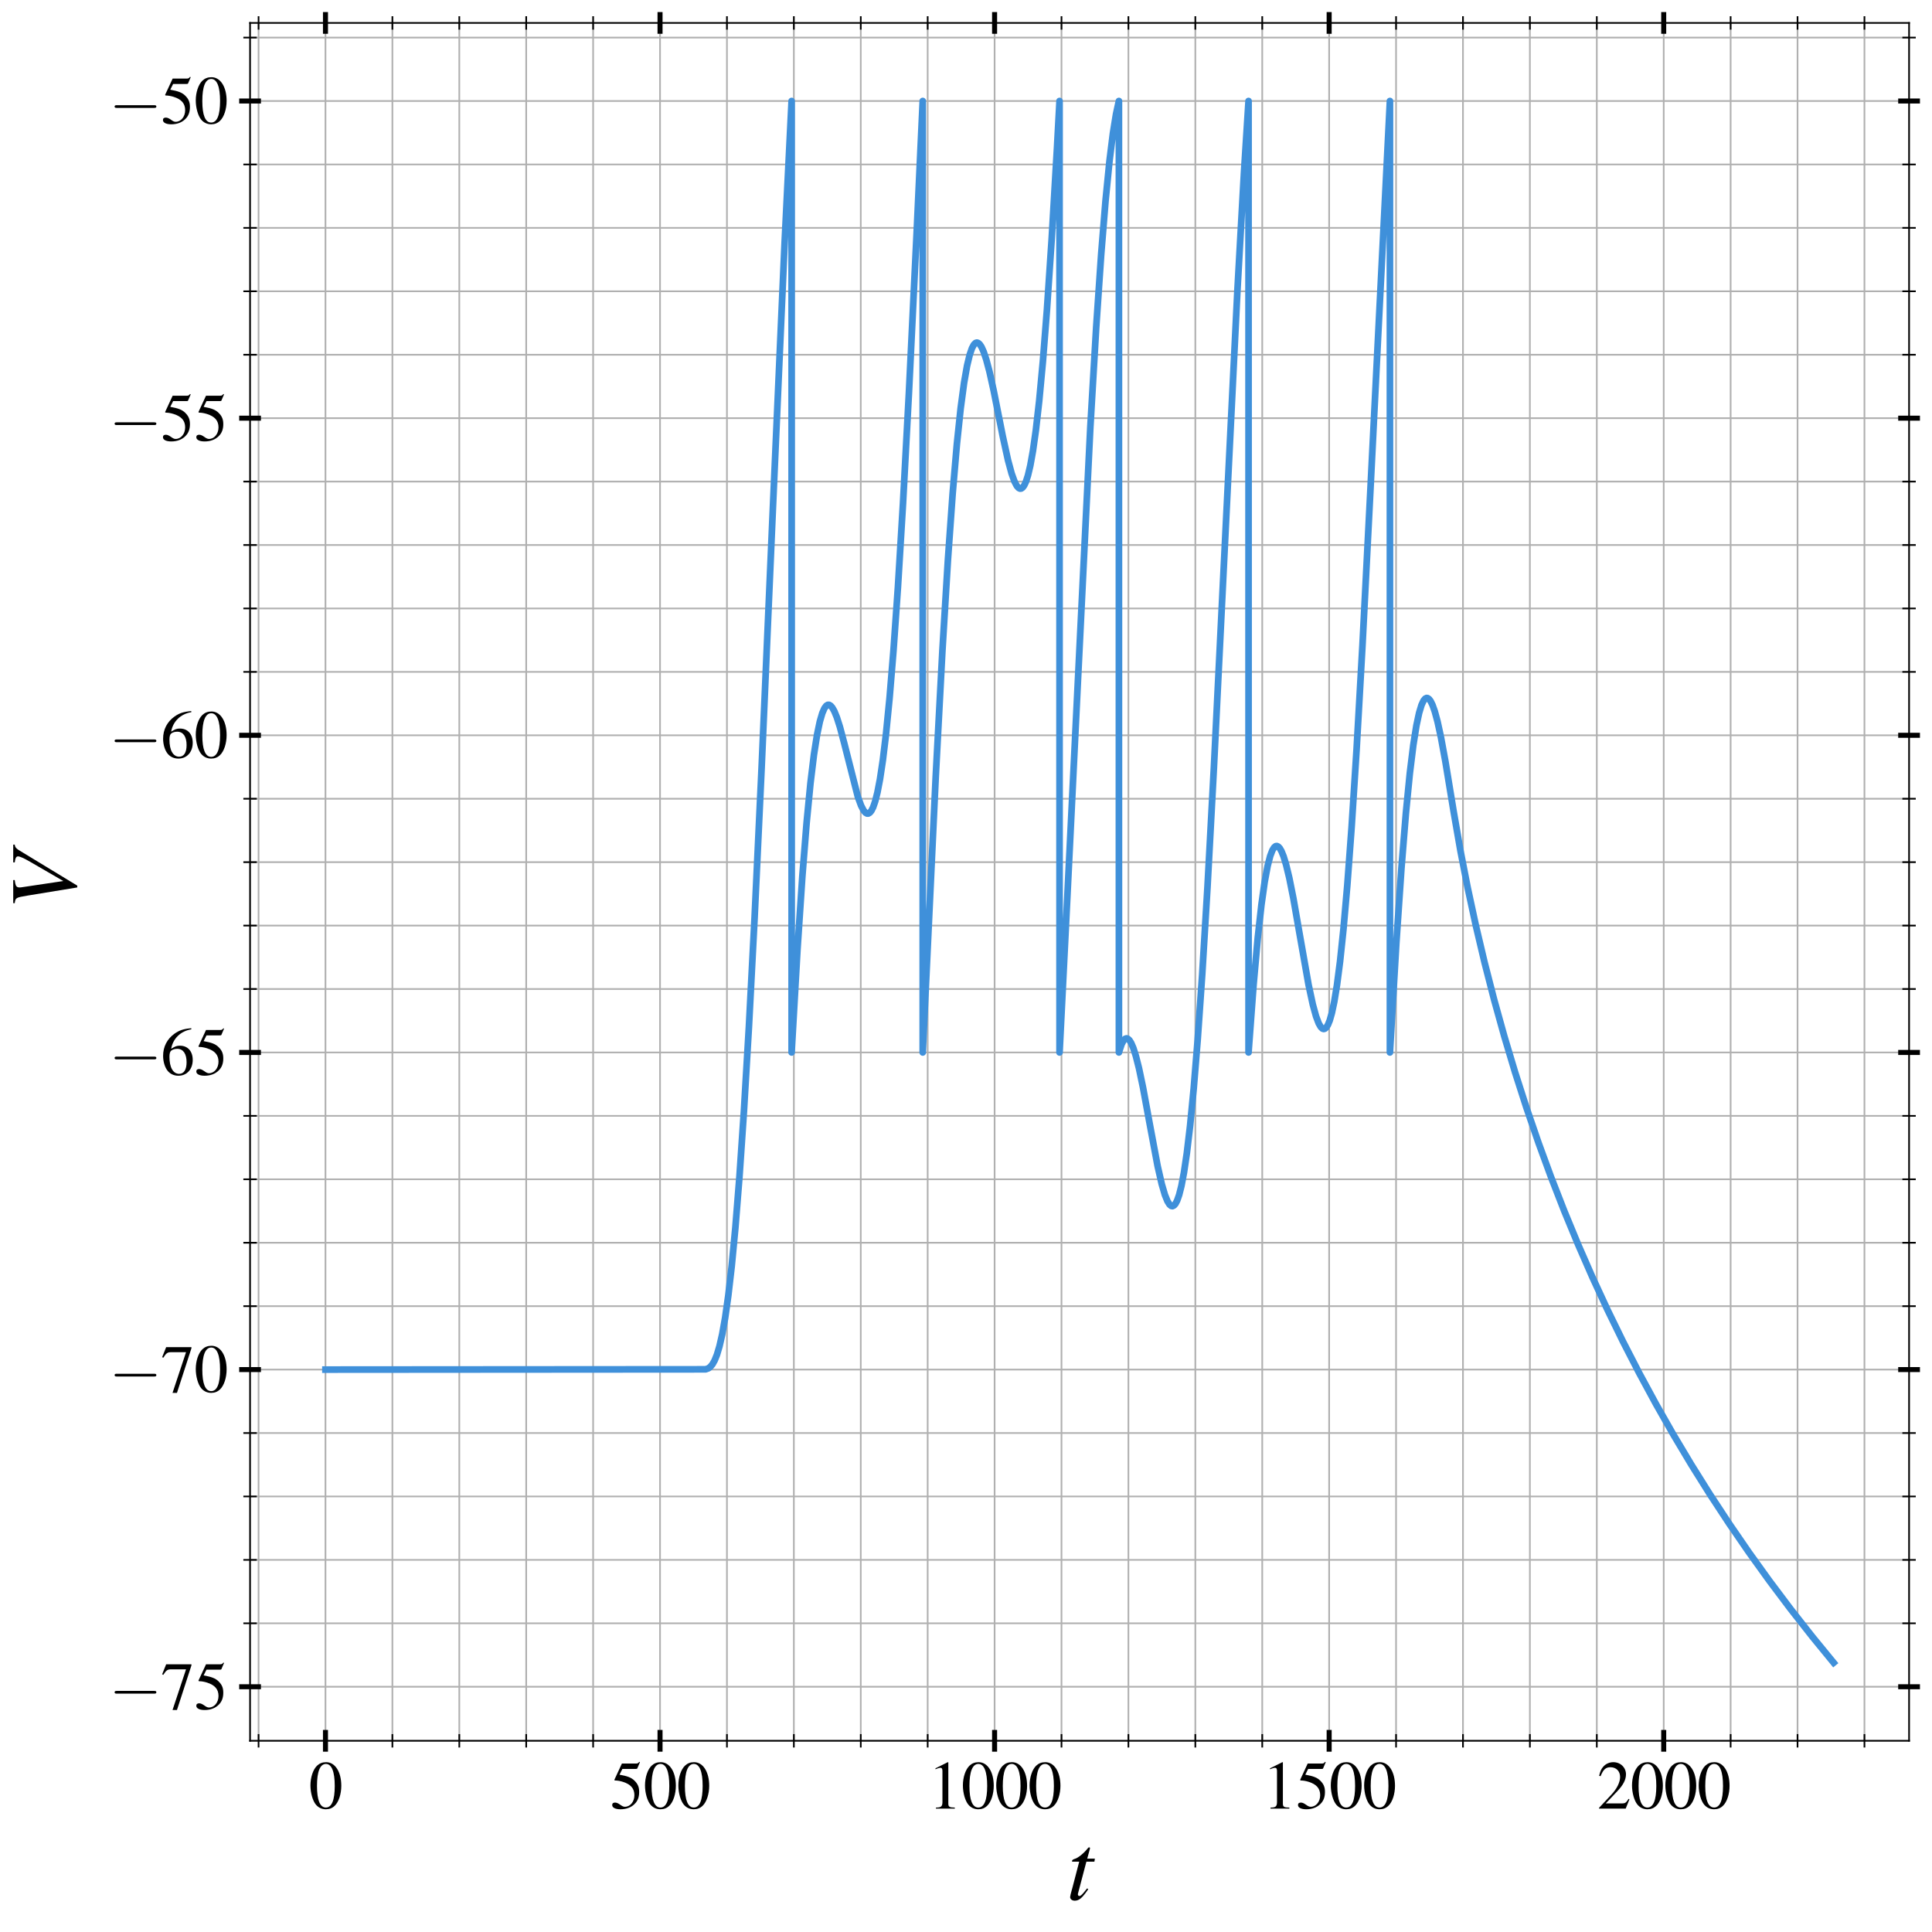 <?xml version="1.0" encoding="utf-8" standalone="no"?>
<!DOCTYPE svg PUBLIC "-//W3C//DTD SVG 1.1//EN"
  "http://www.w3.org/Graphics/SVG/1.1/DTD/svg11.dtd">
<svg xmlns:xlink="http://www.w3.org/1999/xlink" width="577.2pt" height="577.2pt" viewBox="0 0 577.2 577.2" xmlns="http://www.w3.org/2000/svg" version="1.1">
 <defs>
  <style type="text/css">*{stroke-linejoin: round; stroke-linecap: butt}</style>
 </defs>
 <g id="figure_1">
  <g id="patch_1">
   <path d="M 0 577.2 
L 577.2 577.2 
L 577.2 0 
L 0 0 
z
" style="fill: #ffffff"/>
  </g>
  <g id="axes_1">
   <g id="patch_2">
    <path d="M 74.709 520.075 
L 570.35 520.075 
L 570.35 6.85 
L 74.709 6.85 
z
" style="fill: #ffffff"/>
   </g>
   <g id="matplotlib.axis_1">
    <g id="xtick_1">
     <g id="line2d_1">
      <path d="M 97.238 520.075 
L 97.238 6.85 
" clip-path="url(#p7718393b66)" style="fill: none; stroke: #b0b0b0; stroke-width: 0.5; stroke-linecap: square"/>
     </g>
     <g id="line2d_2">
      <defs>
       <path id="m025dea6b7a" d="M 0 3.25 
L 0 -3.25 
" style="stroke: #000000; stroke-width: 1.5"/>
      </defs>
      <g>
       <use xlink:href="#m025dea6b7a" x="97.238" y="520.075" style="stroke: #000000; stroke-width: 1.5"/>
      </g>
     </g>
     <g id="line2d_3">
      <g>
       <use xlink:href="#m025dea6b7a" x="97.238" y="6.85" style="stroke: #000000; stroke-width: 1.5"/>
      </g>
     </g>
     <g id="text_1">
      <!-- $\mathdefault{0}$ -->
      <g transform="translate(92.257 540.334) scale(0.2 -0.2)">
       <defs>
        <path id="NimbusRomNo9L-Regu-30" d="M 1626 4352 
C 1274 4352 1005 4243 768 4019 
C 397 3661 154 2924 154 2176 
C 154 1478 365 729 666 371 
C 902 89 1229 -64 1600 -64 
C 1926 -64 2202 44 2432 268 
C 2803 620 3046 1363 3046 2137 
C 3046 3449 2464 4352 1626 4352 
z
M 1606 4185 
C 2144 4185 2432 3462 2432 2124 
C 2432 787 2150 102 1600 102 
C 1050 102 768 787 768 2118 
C 768 3475 1056 4185 1606 4185 
z
" transform="scale(0.016)"/>
       </defs>
       <use xlink:href="#NimbusRomNo9L-Regu-30" transform="scale(0.996)"/>
      </g>
     </g>
    </g>
    <g id="xtick_2">
     <g id="line2d_4">
      <path d="M 197.191 520.075 
L 197.191 6.85 
" clip-path="url(#p7718393b66)" style="fill: none; stroke: #b0b0b0; stroke-width: 0.5; stroke-linecap: square"/>
     </g>
     <g id="line2d_5">
      <g>
       <use xlink:href="#m025dea6b7a" x="197.191" y="520.075" style="stroke: #000000; stroke-width: 1.5"/>
      </g>
     </g>
     <g id="line2d_6">
      <g>
       <use xlink:href="#m025dea6b7a" x="197.191" y="6.85" style="stroke: #000000; stroke-width: 1.5"/>
      </g>
     </g>
     <g id="text_2">
      <!-- $\mathdefault{500}$ -->
      <g transform="translate(182.247 540.334) scale(0.2 -0.2)">
       <defs>
        <path id="NimbusRomNo9L-Regu-35" d="M 1158 3718 
L 2413 3718 
C 2515 3718 2541 3731 2560 3775 
L 2803 4345 
L 2746 4390 
C 2650 4256 2586 4224 2451 4224 
L 1114 4224 
L 416 2717 
C 410 2705 410 2698 410 2686 
C 410 2654 435 2635 486 2635 
C 691 2635 947 2591 1210 2508 
C 1946 2274 2285 1882 2285 1255 
C 2285 647 1894 172 1395 172 
C 1267 172 1158 217 966 356 
C 762 502 614 565 480 565 
C 294 565 205 489 205 331 
C 205 89 506 -64 986 -64 
C 1523 -64 1984 108 2304 432 
C 2598 717 2733 1078 2733 1559 
C 2733 2015 2611 2306 2291 2622 
C 2010 2901 1645 3047 890 3180 
L 1158 3718 
z
" transform="scale(0.016)"/>
       </defs>
       <use xlink:href="#NimbusRomNo9L-Regu-35" transform="scale(0.996)"/>
       <use xlink:href="#NimbusRomNo9L-Regu-30" transform="translate(49.813 0) scale(0.996)"/>
       <use xlink:href="#NimbusRomNo9L-Regu-30" transform="translate(99.626 0) scale(0.996)"/>
      </g>
     </g>
    </g>
    <g id="xtick_3">
     <g id="line2d_7">
      <path d="M 297.143 520.075 
L 297.143 6.85 
" clip-path="url(#p7718393b66)" style="fill: none; stroke: #b0b0b0; stroke-width: 0.5; stroke-linecap: square"/>
     </g>
     <g id="line2d_8">
      <g>
       <use xlink:href="#m025dea6b7a" x="297.143" y="520.075" style="stroke: #000000; stroke-width: 1.5"/>
      </g>
     </g>
     <g id="line2d_9">
      <g>
       <use xlink:href="#m025dea6b7a" x="297.143" y="6.85" style="stroke: #000000; stroke-width: 1.5"/>
      </g>
     </g>
     <g id="text_3">
      <!-- $\mathdefault{1000}$ -->
      <g transform="translate(277.218 540.334) scale(0.2 -0.2)">
       <defs>
        <path id="NimbusRomNo9L-Regu-31" d="M 1862 4352 
L 710 3776 
L 710 3686 
C 787 3718 858 3743 883 3756 
C 998 3801 1107 3826 1171 3826 
C 1306 3826 1363 3731 1363 3525 
L 1363 599 
C 1363 386 1312 238 1210 179 
C 1114 121 1024 102 755 96 
L 755 0 
L 2522 0 
L 2522 96 
C 2016 102 1914 167 1914 477 
L 1914 4339 
L 1862 4352 
z
" transform="scale(0.016)"/>
       </defs>
       <use xlink:href="#NimbusRomNo9L-Regu-31" transform="scale(0.996)"/>
       <use xlink:href="#NimbusRomNo9L-Regu-30" transform="translate(49.813 0) scale(0.996)"/>
       <use xlink:href="#NimbusRomNo9L-Regu-30" transform="translate(99.626 0) scale(0.996)"/>
       <use xlink:href="#NimbusRomNo9L-Regu-30" transform="translate(149.44 0) scale(0.996)"/>
      </g>
     </g>
    </g>
    <g id="xtick_4">
     <g id="line2d_10">
      <path d="M 397.095 520.075 
L 397.095 6.85 
" clip-path="url(#p7718393b66)" style="fill: none; stroke: #b0b0b0; stroke-width: 0.5; stroke-linecap: square"/>
     </g>
     <g id="line2d_11">
      <g>
       <use xlink:href="#m025dea6b7a" x="397.095" y="520.075" style="stroke: #000000; stroke-width: 1.5"/>
      </g>
     </g>
     <g id="line2d_12">
      <g>
       <use xlink:href="#m025dea6b7a" x="397.095" y="6.85" style="stroke: #000000; stroke-width: 1.5"/>
      </g>
     </g>
     <g id="text_4">
      <!-- $\mathdefault{1500}$ -->
      <g transform="translate(377.17 540.334) scale(0.2 -0.2)">
       <use xlink:href="#NimbusRomNo9L-Regu-31" transform="scale(0.996)"/>
       <use xlink:href="#NimbusRomNo9L-Regu-35" transform="translate(49.813 0) scale(0.996)"/>
       <use xlink:href="#NimbusRomNo9L-Regu-30" transform="translate(99.626 0) scale(0.996)"/>
       <use xlink:href="#NimbusRomNo9L-Regu-30" transform="translate(149.44 0) scale(0.996)"/>
      </g>
     </g>
    </g>
    <g id="xtick_5">
     <g id="line2d_13">
      <path d="M 497.048 520.075 
L 497.048 6.85 
" clip-path="url(#p7718393b66)" style="fill: none; stroke: #b0b0b0; stroke-width: 0.5; stroke-linecap: square"/>
     </g>
     <g id="line2d_14">
      <g>
       <use xlink:href="#m025dea6b7a" x="497.048" y="520.075" style="stroke: #000000; stroke-width: 1.5"/>
      </g>
     </g>
     <g id="line2d_15">
      <g>
       <use xlink:href="#m025dea6b7a" x="497.048" y="6.85" style="stroke: #000000; stroke-width: 1.5"/>
      </g>
     </g>
     <g id="text_5">
      <!-- $\mathdefault{2000}$ -->
      <g transform="translate(477.123 540.334) scale(0.2 -0.2)">
       <defs>
        <path id="NimbusRomNo9L-Regu-32" d="M 3040 879 
L 2957 912 
C 2720 544 2637 486 2349 486 
L 819 486 
L 1894 1621 
C 2464 2221 2714 2711 2714 3214 
C 2714 3858 2195 4352 1530 4352 
C 1178 4352 845 4211 608 3955 
C 403 3736 307 3530 198 3072 
L 333 3039 
C 589 3671 819 3878 1261 3878 
C 1798 3878 2163 3510 2163 2969 
C 2163 2466 1869 1866 1331 1292 
L 192 76 
L 192 0 
L 2688 0 
L 3040 879 
z
" transform="scale(0.016)"/>
       </defs>
       <use xlink:href="#NimbusRomNo9L-Regu-32" transform="scale(0.996)"/>
       <use xlink:href="#NimbusRomNo9L-Regu-30" transform="translate(49.813 0) scale(0.996)"/>
       <use xlink:href="#NimbusRomNo9L-Regu-30" transform="translate(99.626 0) scale(0.996)"/>
       <use xlink:href="#NimbusRomNo9L-Regu-30" transform="translate(149.44 0) scale(0.996)"/>
      </g>
     </g>
    </g>
    <g id="xtick_6">
     <g id="line2d_16">
      <path d="M 77.248 520.075 
L 77.248 6.85 
" clip-path="url(#p7718393b66)" style="fill: none; stroke: #b0b0b0; stroke-width: 0.5; stroke-linecap: square"/>
     </g>
     <g id="line2d_17">
      <defs>
       <path id="m275344d73b" d="M 0 2 
L 0 -2 
" style="stroke: #000000; stroke-width: 0.5"/>
      </defs>
      <g>
       <use xlink:href="#m275344d73b" x="77.248" y="520.075" style="stroke: #000000; stroke-width: 0.5"/>
      </g>
     </g>
     <g id="line2d_18">
      <g>
       <use xlink:href="#m275344d73b" x="77.248" y="6.85" style="stroke: #000000; stroke-width: 0.5"/>
      </g>
     </g>
    </g>
    <g id="xtick_7">
     <g id="line2d_19">
      <path d="M 117.229 520.075 
L 117.229 6.85 
" clip-path="url(#p7718393b66)" style="fill: none; stroke: #b0b0b0; stroke-width: 0.5; stroke-linecap: square"/>
     </g>
     <g id="line2d_20">
      <g>
       <use xlink:href="#m275344d73b" x="117.229" y="520.075" style="stroke: #000000; stroke-width: 0.5"/>
      </g>
     </g>
     <g id="line2d_21">
      <g>
       <use xlink:href="#m275344d73b" x="117.229" y="6.85" style="stroke: #000000; stroke-width: 0.5"/>
      </g>
     </g>
    </g>
    <g id="xtick_8">
     <g id="line2d_22">
      <path d="M 137.219 520.075 
L 137.219 6.85 
" clip-path="url(#p7718393b66)" style="fill: none; stroke: #b0b0b0; stroke-width: 0.5; stroke-linecap: square"/>
     </g>
     <g id="line2d_23">
      <g>
       <use xlink:href="#m275344d73b" x="137.219" y="520.075" style="stroke: #000000; stroke-width: 0.5"/>
      </g>
     </g>
     <g id="line2d_24">
      <g>
       <use xlink:href="#m275344d73b" x="137.219" y="6.85" style="stroke: #000000; stroke-width: 0.5"/>
      </g>
     </g>
    </g>
    <g id="xtick_9">
     <g id="line2d_25">
      <path d="M 157.21 520.075 
L 157.21 6.85 
" clip-path="url(#p7718393b66)" style="fill: none; stroke: #b0b0b0; stroke-width: 0.5; stroke-linecap: square"/>
     </g>
     <g id="line2d_26">
      <g>
       <use xlink:href="#m275344d73b" x="157.21" y="520.075" style="stroke: #000000; stroke-width: 0.5"/>
      </g>
     </g>
     <g id="line2d_27">
      <g>
       <use xlink:href="#m275344d73b" x="157.21" y="6.85" style="stroke: #000000; stroke-width: 0.5"/>
      </g>
     </g>
    </g>
    <g id="xtick_10">
     <g id="line2d_28">
      <path d="M 177.2 520.075 
L 177.2 6.85 
" clip-path="url(#p7718393b66)" style="fill: none; stroke: #b0b0b0; stroke-width: 0.5; stroke-linecap: square"/>
     </g>
     <g id="line2d_29">
      <g>
       <use xlink:href="#m275344d73b" x="177.2" y="520.075" style="stroke: #000000; stroke-width: 0.5"/>
      </g>
     </g>
     <g id="line2d_30">
      <g>
       <use xlink:href="#m275344d73b" x="177.2" y="6.85" style="stroke: #000000; stroke-width: 0.5"/>
      </g>
     </g>
    </g>
    <g id="xtick_11">
     <g id="line2d_31">
      <path d="M 217.181 520.075 
L 217.181 6.85 
" clip-path="url(#p7718393b66)" style="fill: none; stroke: #b0b0b0; stroke-width: 0.5; stroke-linecap: square"/>
     </g>
     <g id="line2d_32">
      <g>
       <use xlink:href="#m275344d73b" x="217.181" y="520.075" style="stroke: #000000; stroke-width: 0.5"/>
      </g>
     </g>
     <g id="line2d_33">
      <g>
       <use xlink:href="#m275344d73b" x="217.181" y="6.85" style="stroke: #000000; stroke-width: 0.5"/>
      </g>
     </g>
    </g>
    <g id="xtick_12">
     <g id="line2d_34">
      <path d="M 237.172 520.075 
L 237.172 6.85 
" clip-path="url(#p7718393b66)" style="fill: none; stroke: #b0b0b0; stroke-width: 0.5; stroke-linecap: square"/>
     </g>
     <g id="line2d_35">
      <g>
       <use xlink:href="#m275344d73b" x="237.172" y="520.075" style="stroke: #000000; stroke-width: 0.5"/>
      </g>
     </g>
     <g id="line2d_36">
      <g>
       <use xlink:href="#m275344d73b" x="237.172" y="6.85" style="stroke: #000000; stroke-width: 0.5"/>
      </g>
     </g>
    </g>
    <g id="xtick_13">
     <g id="line2d_37">
      <path d="M 257.162 520.075 
L 257.162 6.85 
" clip-path="url(#p7718393b66)" style="fill: none; stroke: #b0b0b0; stroke-width: 0.5; stroke-linecap: square"/>
     </g>
     <g id="line2d_38">
      <g>
       <use xlink:href="#m275344d73b" x="257.162" y="520.075" style="stroke: #000000; stroke-width: 0.5"/>
      </g>
     </g>
     <g id="line2d_39">
      <g>
       <use xlink:href="#m275344d73b" x="257.162" y="6.85" style="stroke: #000000; stroke-width: 0.5"/>
      </g>
     </g>
    </g>
    <g id="xtick_14">
     <g id="line2d_40">
      <path d="M 277.152 520.075 
L 277.152 6.85 
" clip-path="url(#p7718393b66)" style="fill: none; stroke: #b0b0b0; stroke-width: 0.5; stroke-linecap: square"/>
     </g>
     <g id="line2d_41">
      <g>
       <use xlink:href="#m275344d73b" x="277.152" y="520.075" style="stroke: #000000; stroke-width: 0.5"/>
      </g>
     </g>
     <g id="line2d_42">
      <g>
       <use xlink:href="#m275344d73b" x="277.152" y="6.85" style="stroke: #000000; stroke-width: 0.5"/>
      </g>
     </g>
    </g>
    <g id="xtick_15">
     <g id="line2d_43">
      <path d="M 317.133 520.075 
L 317.133 6.85 
" clip-path="url(#p7718393b66)" style="fill: none; stroke: #b0b0b0; stroke-width: 0.5; stroke-linecap: square"/>
     </g>
     <g id="line2d_44">
      <g>
       <use xlink:href="#m275344d73b" x="317.133" y="520.075" style="stroke: #000000; stroke-width: 0.5"/>
      </g>
     </g>
     <g id="line2d_45">
      <g>
       <use xlink:href="#m275344d73b" x="317.133" y="6.85" style="stroke: #000000; stroke-width: 0.5"/>
      </g>
     </g>
    </g>
    <g id="xtick_16">
     <g id="line2d_46">
      <path d="M 337.124 520.075 
L 337.124 6.85 
" clip-path="url(#p7718393b66)" style="fill: none; stroke: #b0b0b0; stroke-width: 0.5; stroke-linecap: square"/>
     </g>
     <g id="line2d_47">
      <g>
       <use xlink:href="#m275344d73b" x="337.124" y="520.075" style="stroke: #000000; stroke-width: 0.5"/>
      </g>
     </g>
     <g id="line2d_48">
      <g>
       <use xlink:href="#m275344d73b" x="337.124" y="6.85" style="stroke: #000000; stroke-width: 0.5"/>
      </g>
     </g>
    </g>
    <g id="xtick_17">
     <g id="line2d_49">
      <path d="M 357.114 520.075 
L 357.114 6.85 
" clip-path="url(#p7718393b66)" style="fill: none; stroke: #b0b0b0; stroke-width: 0.5; stroke-linecap: square"/>
     </g>
     <g id="line2d_50">
      <g>
       <use xlink:href="#m275344d73b" x="357.114" y="520.075" style="stroke: #000000; stroke-width: 0.5"/>
      </g>
     </g>
     <g id="line2d_51">
      <g>
       <use xlink:href="#m275344d73b" x="357.114" y="6.85" style="stroke: #000000; stroke-width: 0.5"/>
      </g>
     </g>
    </g>
    <g id="xtick_18">
     <g id="line2d_52">
      <path d="M 377.105 520.075 
L 377.105 6.85 
" clip-path="url(#p7718393b66)" style="fill: none; stroke: #b0b0b0; stroke-width: 0.5; stroke-linecap: square"/>
     </g>
     <g id="line2d_53">
      <g>
       <use xlink:href="#m275344d73b" x="377.105" y="520.075" style="stroke: #000000; stroke-width: 0.5"/>
      </g>
     </g>
     <g id="line2d_54">
      <g>
       <use xlink:href="#m275344d73b" x="377.105" y="6.85" style="stroke: #000000; stroke-width: 0.5"/>
      </g>
     </g>
    </g>
    <g id="xtick_19">
     <g id="line2d_55">
      <path d="M 417.086 520.075 
L 417.086 6.85 
" clip-path="url(#p7718393b66)" style="fill: none; stroke: #b0b0b0; stroke-width: 0.5; stroke-linecap: square"/>
     </g>
     <g id="line2d_56">
      <g>
       <use xlink:href="#m275344d73b" x="417.086" y="520.075" style="stroke: #000000; stroke-width: 0.5"/>
      </g>
     </g>
     <g id="line2d_57">
      <g>
       <use xlink:href="#m275344d73b" x="417.086" y="6.85" style="stroke: #000000; stroke-width: 0.5"/>
      </g>
     </g>
    </g>
    <g id="xtick_20">
     <g id="line2d_58">
      <path d="M 437.076 520.075 
L 437.076 6.85 
" clip-path="url(#p7718393b66)" style="fill: none; stroke: #b0b0b0; stroke-width: 0.5; stroke-linecap: square"/>
     </g>
     <g id="line2d_59">
      <g>
       <use xlink:href="#m275344d73b" x="437.076" y="520.075" style="stroke: #000000; stroke-width: 0.5"/>
      </g>
     </g>
     <g id="line2d_60">
      <g>
       <use xlink:href="#m275344d73b" x="437.076" y="6.85" style="stroke: #000000; stroke-width: 0.5"/>
      </g>
     </g>
    </g>
    <g id="xtick_21">
     <g id="line2d_61">
      <path d="M 457.067 520.075 
L 457.067 6.85 
" clip-path="url(#p7718393b66)" style="fill: none; stroke: #b0b0b0; stroke-width: 0.5; stroke-linecap: square"/>
     </g>
     <g id="line2d_62">
      <g>
       <use xlink:href="#m275344d73b" x="457.067" y="520.075" style="stroke: #000000; stroke-width: 0.5"/>
      </g>
     </g>
     <g id="line2d_63">
      <g>
       <use xlink:href="#m275344d73b" x="457.067" y="6.85" style="stroke: #000000; stroke-width: 0.5"/>
      </g>
     </g>
    </g>
    <g id="xtick_22">
     <g id="line2d_64">
      <path d="M 477.057 520.075 
L 477.057 6.85 
" clip-path="url(#p7718393b66)" style="fill: none; stroke: #b0b0b0; stroke-width: 0.5; stroke-linecap: square"/>
     </g>
     <g id="line2d_65">
      <g>
       <use xlink:href="#m275344d73b" x="477.057" y="520.075" style="stroke: #000000; stroke-width: 0.5"/>
      </g>
     </g>
     <g id="line2d_66">
      <g>
       <use xlink:href="#m275344d73b" x="477.057" y="6.85" style="stroke: #000000; stroke-width: 0.5"/>
      </g>
     </g>
    </g>
    <g id="xtick_23">
     <g id="line2d_67">
      <path d="M 517.038 520.075 
L 517.038 6.85 
" clip-path="url(#p7718393b66)" style="fill: none; stroke: #b0b0b0; stroke-width: 0.5; stroke-linecap: square"/>
     </g>
     <g id="line2d_68">
      <g>
       <use xlink:href="#m275344d73b" x="517.038" y="520.075" style="stroke: #000000; stroke-width: 0.5"/>
      </g>
     </g>
     <g id="line2d_69">
      <g>
       <use xlink:href="#m275344d73b" x="517.038" y="6.85" style="stroke: #000000; stroke-width: 0.5"/>
      </g>
     </g>
    </g>
    <g id="xtick_24">
     <g id="line2d_70">
      <path d="M 537.029 520.075 
L 537.029 6.85 
" clip-path="url(#p7718393b66)" style="fill: none; stroke: #b0b0b0; stroke-width: 0.5; stroke-linecap: square"/>
     </g>
     <g id="line2d_71">
      <g>
       <use xlink:href="#m275344d73b" x="537.029" y="520.075" style="stroke: #000000; stroke-width: 0.5"/>
      </g>
     </g>
     <g id="line2d_72">
      <g>
       <use xlink:href="#m275344d73b" x="537.029" y="6.85" style="stroke: #000000; stroke-width: 0.5"/>
      </g>
     </g>
    </g>
    <g id="xtick_25">
     <g id="line2d_73">
      <path d="M 557.019 520.075 
L 557.019 6.85 
" clip-path="url(#p7718393b66)" style="fill: none; stroke: #b0b0b0; stroke-width: 0.5; stroke-linecap: square"/>
     </g>
     <g id="line2d_74">
      <g>
       <use xlink:href="#m275344d73b" x="557.019" y="520.075" style="stroke: #000000; stroke-width: 0.5"/>
      </g>
     </g>
     <g id="line2d_75">
      <g>
       <use xlink:href="#m275344d73b" x="557.019" y="6.85" style="stroke: #000000; stroke-width: 0.5"/>
      </g>
     </g>
    </g>
    <g id="text_6">
     <!-- $t$ -->
     <g transform="translate(318.652 567.56) scale(0.28 -0.28)">
      <defs>
       <path id="NimbusRomNo9L-ReguItal-74" d="M 1894 2752 
L 1382 2752 
L 1562 3411 
C 1568 3424 1568 3436 1568 3443 
C 1568 3488 1549 3507 1517 3507 
C 1478 3507 1459 3500 1421 3449 
C 1171 3123 774 2803 570 2745 
C 410 2694 365 2655 365 2585 
C 365 2579 365 2566 371 2547 
L 845 2547 
L 384 782 
C 371 724 365 705 346 647 
C 288 454 237 230 237 179 
C 237 38 371 -64 544 -64 
C 838 -64 1050 115 1453 711 
L 1370 756 
C 1056 352 954 249 851 249 
C 794 249 755 300 755 377 
C 755 384 755 390 762 410 
L 1325 2547 
L 1862 2547 
L 1894 2752 
z
" transform="scale(0.016)"/>
      </defs>
      <use xlink:href="#NimbusRomNo9L-ReguItal-74" transform="scale(0.996)"/>
     </g>
    </g>
   </g>
   <g id="matplotlib.axis_2">
    <g id="ytick_1">
     <g id="line2d_76">
      <path d="M 74.709 503.925 
L 570.35 503.925 
" clip-path="url(#p7718393b66)" style="fill: none; stroke: #b0b0b0; stroke-width: 0.5; stroke-linecap: square"/>
     </g>
     <g id="line2d_77">
      <defs>
       <path id="mdbf01f0f19" d="M 3.25 0 
L -3.25 -0 
" style="stroke: #000000; stroke-width: 1.5"/>
      </defs>
      <g>
       <use xlink:href="#mdbf01f0f19" x="74.709" y="503.925" style="stroke: #000000; stroke-width: 1.5"/>
      </g>
     </g>
     <g id="line2d_78">
      <g>
       <use xlink:href="#mdbf01f0f19" x="570.35" y="503.925" style="stroke: #000000; stroke-width: 1.5"/>
      </g>
     </g>
     <g id="text_7">
      <!-- $\mathdefault{−75}$ -->
      <g transform="translate(32.552 510.679) scale(0.2 -0.2)">
       <defs>
        <path id="CMSY10-0" d="M 4218 1472 
C 4326 1472 4442 1472 4442 1600 
C 4442 1728 4326 1728 4218 1728 
L 755 1728 
C 646 1728 531 1728 531 1600 
C 531 1472 646 1472 755 1472 
L 4218 1472 
z
" transform="scale(0.016)"/>
        <path id="NimbusRomNo9L-Regu-37" d="M 2874 4224 
L 506 4224 
L 128 3283 
L 237 3232 
C 512 3667 627 3750 979 3750 
L 2368 3750 
L 1101 -64 
L 1517 -64 
L 2874 4121 
L 2874 4224 
z
" transform="scale(0.016)"/>
       </defs>
       <use xlink:href="#CMSY10-0" transform="scale(0.996)"/>
       <use xlink:href="#NimbusRomNo9L-Regu-37" transform="translate(77.409 0) scale(0.996)"/>
       <use xlink:href="#NimbusRomNo9L-Regu-35" transform="translate(127.222 0) scale(0.996)"/>
      </g>
     </g>
    </g>
    <g id="ytick_2">
     <g id="line2d_79">
      <path d="M 74.709 409.176 
L 570.35 409.176 
" clip-path="url(#p7718393b66)" style="fill: none; stroke: #b0b0b0; stroke-width: 0.5; stroke-linecap: square"/>
     </g>
     <g id="line2d_80">
      <g>
       <use xlink:href="#mdbf01f0f19" x="74.709" y="409.176" style="stroke: #000000; stroke-width: 1.5"/>
      </g>
     </g>
     <g id="line2d_81">
      <g>
       <use xlink:href="#mdbf01f0f19" x="570.35" y="409.176" style="stroke: #000000; stroke-width: 1.5"/>
      </g>
     </g>
     <g id="text_8">
      <!-- $\mathdefault{−70}$ -->
      <g transform="translate(32.552 415.93) scale(0.2 -0.2)">
       <use xlink:href="#CMSY10-0" transform="scale(0.996)"/>
       <use xlink:href="#NimbusRomNo9L-Regu-37" transform="translate(77.409 0) scale(0.996)"/>
       <use xlink:href="#NimbusRomNo9L-Regu-30" transform="translate(127.222 0) scale(0.996)"/>
      </g>
     </g>
    </g>
    <g id="ytick_3">
     <g id="line2d_82">
      <path d="M 74.709 314.426 
L 570.35 314.426 
" clip-path="url(#p7718393b66)" style="fill: none; stroke: #b0b0b0; stroke-width: 0.5; stroke-linecap: square"/>
     </g>
     <g id="line2d_83">
      <g>
       <use xlink:href="#mdbf01f0f19" x="74.709" y="314.426" style="stroke: #000000; stroke-width: 1.5"/>
      </g>
     </g>
     <g id="line2d_84">
      <g>
       <use xlink:href="#mdbf01f0f19" x="570.35" y="314.426" style="stroke: #000000; stroke-width: 1.5"/>
      </g>
     </g>
     <g id="text_9">
      <!-- $\mathdefault{−65}$ -->
      <g transform="translate(32.552 321.181) scale(0.2 -0.2)">
       <defs>
        <path id="NimbusRomNo9L-Regu-36" d="M 2854 4390 
C 2125 4326 1754 4204 1286 3878 
C 595 3385 218 2655 218 1801 
C 218 1248 390 688 666 369 
C 909 89 1254 -64 1651 -64 
C 2445 -64 2995 541 2995 1420 
C 2995 2234 2528 2752 1792 2752 
C 1510 2752 1376 2707 973 2463 
C 1146 3430 1862 4121 2867 4288 
L 2854 4390 
z
M 1549 2457 
C 2099 2457 2419 1999 2419 1203 
C 2419 503 2170 115 1722 115 
C 1158 115 813 713 813 1700 
C 813 2024 864 2203 992 2298 
C 1126 2400 1325 2457 1549 2457 
z
" transform="scale(0.016)"/>
       </defs>
       <use xlink:href="#CMSY10-0" transform="scale(0.996)"/>
       <use xlink:href="#NimbusRomNo9L-Regu-36" transform="translate(77.409 0) scale(0.996)"/>
       <use xlink:href="#NimbusRomNo9L-Regu-35" transform="translate(127.222 0) scale(0.996)"/>
      </g>
     </g>
    </g>
    <g id="ytick_4">
     <g id="line2d_85">
      <path d="M 74.709 219.677 
L 570.35 219.677 
" clip-path="url(#p7718393b66)" style="fill: none; stroke: #b0b0b0; stroke-width: 0.5; stroke-linecap: square"/>
     </g>
     <g id="line2d_86">
      <g>
       <use xlink:href="#mdbf01f0f19" x="74.709" y="219.677" style="stroke: #000000; stroke-width: 1.5"/>
      </g>
     </g>
     <g id="line2d_87">
      <g>
       <use xlink:href="#mdbf01f0f19" x="570.35" y="219.677" style="stroke: #000000; stroke-width: 1.5"/>
      </g>
     </g>
     <g id="text_10">
      <!-- $\mathdefault{−60}$ -->
      <g transform="translate(32.552 226.432) scale(0.2 -0.2)">
       <use xlink:href="#CMSY10-0" transform="scale(0.996)"/>
       <use xlink:href="#NimbusRomNo9L-Regu-36" transform="translate(77.409 0) scale(0.996)"/>
       <use xlink:href="#NimbusRomNo9L-Regu-30" transform="translate(127.222 0) scale(0.996)"/>
      </g>
     </g>
    </g>
    <g id="ytick_5">
     <g id="line2d_88">
      <path d="M 74.709 124.928 
L 570.35 124.928 
" clip-path="url(#p7718393b66)" style="fill: none; stroke: #b0b0b0; stroke-width: 0.5; stroke-linecap: square"/>
     </g>
     <g id="line2d_89">
      <g>
       <use xlink:href="#mdbf01f0f19" x="74.709" y="124.928" style="stroke: #000000; stroke-width: 1.5"/>
      </g>
     </g>
     <g id="line2d_90">
      <g>
       <use xlink:href="#mdbf01f0f19" x="570.35" y="124.928" style="stroke: #000000; stroke-width: 1.5"/>
      </g>
     </g>
     <g id="text_11">
      <!-- $\mathdefault{−55}$ -->
      <g transform="translate(32.552 131.682) scale(0.2 -0.2)">
       <use xlink:href="#CMSY10-0" transform="scale(0.996)"/>
       <use xlink:href="#NimbusRomNo9L-Regu-35" transform="translate(77.409 0) scale(0.996)"/>
       <use xlink:href="#NimbusRomNo9L-Regu-35" transform="translate(127.222 0) scale(0.996)"/>
      </g>
     </g>
    </g>
    <g id="ytick_6">
     <g id="line2d_91">
      <path d="M 74.709 30.178 
L 570.35 30.178 
" clip-path="url(#p7718393b66)" style="fill: none; stroke: #b0b0b0; stroke-width: 0.5; stroke-linecap: square"/>
     </g>
     <g id="line2d_92">
      <g>
       <use xlink:href="#mdbf01f0f19" x="74.709" y="30.178" style="stroke: #000000; stroke-width: 1.5"/>
      </g>
     </g>
     <g id="line2d_93">
      <g>
       <use xlink:href="#mdbf01f0f19" x="570.35" y="30.178" style="stroke: #000000; stroke-width: 1.5"/>
      </g>
     </g>
     <g id="text_12">
      <!-- $\mathdefault{−50}$ -->
      <g transform="translate(32.552 36.933) scale(0.2 -0.2)">
       <use xlink:href="#CMSY10-0" transform="scale(0.996)"/>
       <use xlink:href="#NimbusRomNo9L-Regu-35" transform="translate(77.409 0) scale(0.996)"/>
       <use xlink:href="#NimbusRomNo9L-Regu-30" transform="translate(127.222 0) scale(0.996)"/>
      </g>
     </g>
    </g>
    <g id="ytick_7">
     <g id="line2d_94">
      <path d="M 74.709 484.975 
L 570.35 484.975 
" clip-path="url(#p7718393b66)" style="fill: none; stroke: #b0b0b0; stroke-width: 0.5; stroke-linecap: square"/>
     </g>
     <g id="line2d_95">
      <defs>
       <path id="meb006b1730" d="M 2 0 
L -2 -0 
" style="stroke: #000000; stroke-width: 0.5"/>
      </defs>
      <g>
       <use xlink:href="#meb006b1730" x="74.709" y="484.975" style="stroke: #000000; stroke-width: 0.5"/>
      </g>
     </g>
     <g id="line2d_96">
      <g>
       <use xlink:href="#meb006b1730" x="570.35" y="484.975" style="stroke: #000000; stroke-width: 0.5"/>
      </g>
     </g>
    </g>
    <g id="ytick_8">
     <g id="line2d_97">
      <path d="M 74.709 466.025 
L 570.35 466.025 
" clip-path="url(#p7718393b66)" style="fill: none; stroke: #b0b0b0; stroke-width: 0.5; stroke-linecap: square"/>
     </g>
     <g id="line2d_98">
      <g>
       <use xlink:href="#meb006b1730" x="74.709" y="466.025" style="stroke: #000000; stroke-width: 0.5"/>
      </g>
     </g>
     <g id="line2d_99">
      <g>
       <use xlink:href="#meb006b1730" x="570.35" y="466.025" style="stroke: #000000; stroke-width: 0.5"/>
      </g>
     </g>
    </g>
    <g id="ytick_9">
     <g id="line2d_100">
      <path d="M 74.709 447.075 
L 570.35 447.075 
" clip-path="url(#p7718393b66)" style="fill: none; stroke: #b0b0b0; stroke-width: 0.5; stroke-linecap: square"/>
     </g>
     <g id="line2d_101">
      <g>
       <use xlink:href="#meb006b1730" x="74.709" y="447.075" style="stroke: #000000; stroke-width: 0.5"/>
      </g>
     </g>
     <g id="line2d_102">
      <g>
       <use xlink:href="#meb006b1730" x="570.35" y="447.075" style="stroke: #000000; stroke-width: 0.5"/>
      </g>
     </g>
    </g>
    <g id="ytick_10">
     <g id="line2d_103">
      <path d="M 74.709 428.125 
L 570.35 428.125 
" clip-path="url(#p7718393b66)" style="fill: none; stroke: #b0b0b0; stroke-width: 0.5; stroke-linecap: square"/>
     </g>
     <g id="line2d_104">
      <g>
       <use xlink:href="#meb006b1730" x="74.709" y="428.125" style="stroke: #000000; stroke-width: 0.5"/>
      </g>
     </g>
     <g id="line2d_105">
      <g>
       <use xlink:href="#meb006b1730" x="570.35" y="428.125" style="stroke: #000000; stroke-width: 0.5"/>
      </g>
     </g>
    </g>
    <g id="ytick_11">
     <g id="line2d_106">
      <path d="M 74.709 390.226 
L 570.35 390.226 
" clip-path="url(#p7718393b66)" style="fill: none; stroke: #b0b0b0; stroke-width: 0.5; stroke-linecap: square"/>
     </g>
     <g id="line2d_107">
      <g>
       <use xlink:href="#meb006b1730" x="74.709" y="390.226" style="stroke: #000000; stroke-width: 0.5"/>
      </g>
     </g>
     <g id="line2d_108">
      <g>
       <use xlink:href="#meb006b1730" x="570.35" y="390.226" style="stroke: #000000; stroke-width: 0.5"/>
      </g>
     </g>
    </g>
    <g id="ytick_12">
     <g id="line2d_109">
      <path d="M 74.709 371.276 
L 570.35 371.276 
" clip-path="url(#p7718393b66)" style="fill: none; stroke: #b0b0b0; stroke-width: 0.5; stroke-linecap: square"/>
     </g>
     <g id="line2d_110">
      <g>
       <use xlink:href="#meb006b1730" x="74.709" y="371.276" style="stroke: #000000; stroke-width: 0.5"/>
      </g>
     </g>
     <g id="line2d_111">
      <g>
       <use xlink:href="#meb006b1730" x="570.35" y="371.276" style="stroke: #000000; stroke-width: 0.5"/>
      </g>
     </g>
    </g>
    <g id="ytick_13">
     <g id="line2d_112">
      <path d="M 74.709 352.326 
L 570.35 352.326 
" clip-path="url(#p7718393b66)" style="fill: none; stroke: #b0b0b0; stroke-width: 0.5; stroke-linecap: square"/>
     </g>
     <g id="line2d_113">
      <g>
       <use xlink:href="#meb006b1730" x="74.709" y="352.326" style="stroke: #000000; stroke-width: 0.5"/>
      </g>
     </g>
     <g id="line2d_114">
      <g>
       <use xlink:href="#meb006b1730" x="570.35" y="352.326" style="stroke: #000000; stroke-width: 0.5"/>
      </g>
     </g>
    </g>
    <g id="ytick_14">
     <g id="line2d_115">
      <path d="M 74.709 333.376 
L 570.35 333.376 
" clip-path="url(#p7718393b66)" style="fill: none; stroke: #b0b0b0; stroke-width: 0.5; stroke-linecap: square"/>
     </g>
     <g id="line2d_116">
      <g>
       <use xlink:href="#meb006b1730" x="74.709" y="333.376" style="stroke: #000000; stroke-width: 0.5"/>
      </g>
     </g>
     <g id="line2d_117">
      <g>
       <use xlink:href="#meb006b1730" x="570.35" y="333.376" style="stroke: #000000; stroke-width: 0.5"/>
      </g>
     </g>
    </g>
    <g id="ytick_15">
     <g id="line2d_118">
      <path d="M 74.709 295.476 
L 570.35 295.476 
" clip-path="url(#p7718393b66)" style="fill: none; stroke: #b0b0b0; stroke-width: 0.5; stroke-linecap: square"/>
     </g>
     <g id="line2d_119">
      <g>
       <use xlink:href="#meb006b1730" x="74.709" y="295.476" style="stroke: #000000; stroke-width: 0.5"/>
      </g>
     </g>
     <g id="line2d_120">
      <g>
       <use xlink:href="#meb006b1730" x="570.35" y="295.476" style="stroke: #000000; stroke-width: 0.5"/>
      </g>
     </g>
    </g>
    <g id="ytick_16">
     <g id="line2d_121">
      <path d="M 74.709 276.527 
L 570.35 276.527 
" clip-path="url(#p7718393b66)" style="fill: none; stroke: #b0b0b0; stroke-width: 0.5; stroke-linecap: square"/>
     </g>
     <g id="line2d_122">
      <g>
       <use xlink:href="#meb006b1730" x="74.709" y="276.527" style="stroke: #000000; stroke-width: 0.5"/>
      </g>
     </g>
     <g id="line2d_123">
      <g>
       <use xlink:href="#meb006b1730" x="570.35" y="276.527" style="stroke: #000000; stroke-width: 0.5"/>
      </g>
     </g>
    </g>
    <g id="ytick_17">
     <g id="line2d_124">
      <path d="M 74.709 257.577 
L 570.35 257.577 
" clip-path="url(#p7718393b66)" style="fill: none; stroke: #b0b0b0; stroke-width: 0.5; stroke-linecap: square"/>
     </g>
     <g id="line2d_125">
      <g>
       <use xlink:href="#meb006b1730" x="74.709" y="257.577" style="stroke: #000000; stroke-width: 0.5"/>
      </g>
     </g>
     <g id="line2d_126">
      <g>
       <use xlink:href="#meb006b1730" x="570.35" y="257.577" style="stroke: #000000; stroke-width: 0.5"/>
      </g>
     </g>
    </g>
    <g id="ytick_18">
     <g id="line2d_127">
      <path d="M 74.709 238.627 
L 570.35 238.627 
" clip-path="url(#p7718393b66)" style="fill: none; stroke: #b0b0b0; stroke-width: 0.5; stroke-linecap: square"/>
     </g>
     <g id="line2d_128">
      <g>
       <use xlink:href="#meb006b1730" x="74.709" y="238.627" style="stroke: #000000; stroke-width: 0.5"/>
      </g>
     </g>
     <g id="line2d_129">
      <g>
       <use xlink:href="#meb006b1730" x="570.35" y="238.627" style="stroke: #000000; stroke-width: 0.5"/>
      </g>
     </g>
    </g>
    <g id="ytick_19">
     <g id="line2d_130">
      <path d="M 74.709 200.727 
L 570.35 200.727 
" clip-path="url(#p7718393b66)" style="fill: none; stroke: #b0b0b0; stroke-width: 0.5; stroke-linecap: square"/>
     </g>
     <g id="line2d_131">
      <g>
       <use xlink:href="#meb006b1730" x="74.709" y="200.727" style="stroke: #000000; stroke-width: 0.5"/>
      </g>
     </g>
     <g id="line2d_132">
      <g>
       <use xlink:href="#meb006b1730" x="570.35" y="200.727" style="stroke: #000000; stroke-width: 0.5"/>
      </g>
     </g>
    </g>
    <g id="ytick_20">
     <g id="line2d_133">
      <path d="M 74.709 181.777 
L 570.35 181.777 
" clip-path="url(#p7718393b66)" style="fill: none; stroke: #b0b0b0; stroke-width: 0.5; stroke-linecap: square"/>
     </g>
     <g id="line2d_134">
      <g>
       <use xlink:href="#meb006b1730" x="74.709" y="181.777" style="stroke: #000000; stroke-width: 0.5"/>
      </g>
     </g>
     <g id="line2d_135">
      <g>
       <use xlink:href="#meb006b1730" x="570.35" y="181.777" style="stroke: #000000; stroke-width: 0.5"/>
      </g>
     </g>
    </g>
    <g id="ytick_21">
     <g id="line2d_136">
      <path d="M 74.709 162.827 
L 570.35 162.827 
" clip-path="url(#p7718393b66)" style="fill: none; stroke: #b0b0b0; stroke-width: 0.5; stroke-linecap: square"/>
     </g>
     <g id="line2d_137">
      <g>
       <use xlink:href="#meb006b1730" x="74.709" y="162.827" style="stroke: #000000; stroke-width: 0.5"/>
      </g>
     </g>
     <g id="line2d_138">
      <g>
       <use xlink:href="#meb006b1730" x="570.35" y="162.827" style="stroke: #000000; stroke-width: 0.5"/>
      </g>
     </g>
    </g>
    <g id="ytick_22">
     <g id="line2d_139">
      <path d="M 74.709 143.878 
L 570.35 143.878 
" clip-path="url(#p7718393b66)" style="fill: none; stroke: #b0b0b0; stroke-width: 0.5; stroke-linecap: square"/>
     </g>
     <g id="line2d_140">
      <g>
       <use xlink:href="#meb006b1730" x="74.709" y="143.878" style="stroke: #000000; stroke-width: 0.5"/>
      </g>
     </g>
     <g id="line2d_141">
      <g>
       <use xlink:href="#meb006b1730" x="570.35" y="143.878" style="stroke: #000000; stroke-width: 0.5"/>
      </g>
     </g>
    </g>
    <g id="ytick_23">
     <g id="line2d_142">
      <path d="M 74.709 105.978 
L 570.35 105.978 
" clip-path="url(#p7718393b66)" style="fill: none; stroke: #b0b0b0; stroke-width: 0.5; stroke-linecap: square"/>
     </g>
     <g id="line2d_143">
      <g>
       <use xlink:href="#meb006b1730" x="74.709" y="105.978" style="stroke: #000000; stroke-width: 0.5"/>
      </g>
     </g>
     <g id="line2d_144">
      <g>
       <use xlink:href="#meb006b1730" x="570.35" y="105.978" style="stroke: #000000; stroke-width: 0.5"/>
      </g>
     </g>
    </g>
    <g id="ytick_24">
     <g id="line2d_145">
      <path d="M 74.709 87.028 
L 570.35 87.028 
" clip-path="url(#p7718393b66)" style="fill: none; stroke: #b0b0b0; stroke-width: 0.5; stroke-linecap: square"/>
     </g>
     <g id="line2d_146">
      <g>
       <use xlink:href="#meb006b1730" x="74.709" y="87.028" style="stroke: #000000; stroke-width: 0.5"/>
      </g>
     </g>
     <g id="line2d_147">
      <g>
       <use xlink:href="#meb006b1730" x="570.35" y="87.028" style="stroke: #000000; stroke-width: 0.5"/>
      </g>
     </g>
    </g>
    <g id="ytick_25">
     <g id="line2d_148">
      <path d="M 74.709 68.078 
L 570.35 68.078 
" clip-path="url(#p7718393b66)" style="fill: none; stroke: #b0b0b0; stroke-width: 0.5; stroke-linecap: square"/>
     </g>
     <g id="line2d_149">
      <g>
       <use xlink:href="#meb006b1730" x="74.709" y="68.078" style="stroke: #000000; stroke-width: 0.5"/>
      </g>
     </g>
     <g id="line2d_150">
      <g>
       <use xlink:href="#meb006b1730" x="570.35" y="68.078" style="stroke: #000000; stroke-width: 0.5"/>
      </g>
     </g>
    </g>
    <g id="ytick_26">
     <g id="line2d_151">
      <path d="M 74.709 49.128 
L 570.35 49.128 
" clip-path="url(#p7718393b66)" style="fill: none; stroke: #b0b0b0; stroke-width: 0.5; stroke-linecap: square"/>
     </g>
     <g id="line2d_152">
      <g>
       <use xlink:href="#meb006b1730" x="74.709" y="49.128" style="stroke: #000000; stroke-width: 0.5"/>
      </g>
     </g>
     <g id="line2d_153">
      <g>
       <use xlink:href="#meb006b1730" x="570.35" y="49.128" style="stroke: #000000; stroke-width: 0.5"/>
      </g>
     </g>
    </g>
    <g id="ytick_27">
     <g id="line2d_154">
      <path d="M 74.709 11.229 
L 570.35 11.229 
" clip-path="url(#p7718393b66)" style="fill: none; stroke: #b0b0b0; stroke-width: 0.5; stroke-linecap: square"/>
     </g>
     <g id="line2d_155">
      <g>
       <use xlink:href="#meb006b1730" x="74.709" y="11.229" style="stroke: #000000; stroke-width: 0.5"/>
      </g>
     </g>
     <g id="line2d_156">
      <g>
       <use xlink:href="#meb006b1730" x="570.35" y="11.229" style="stroke: #000000; stroke-width: 0.5"/>
      </g>
     </g>
    </g>
    <g id="text_13">
     <!-- $V$ -->
     <g transform="translate(22.513 271.984) rotate(-90) scale(0.28 -0.28)">
      <defs>
       <path id="NimbusRomNo9L-ReguItal-56" d="M 4403 4160 
L 3213 4160 
L 3213 4057 
C 3501 4025 3616 3961 3616 3840 
C 3616 3718 3494 3444 3283 3079 
L 1965 805 
L 1542 3635 
C 1536 3667 1536 3693 1536 3731 
C 1536 3948 1626 4012 2029 4057 
L 2029 4160 
L 486 4160 
L 486 4057 
C 845 4012 858 3993 992 3194 
L 1536 -128 
L 1658 -128 
L 4045 3801 
C 4154 3974 4256 4051 4403 4057 
L 4403 4160 
z
" transform="scale(0.016)"/>
      </defs>
      <use xlink:href="#NimbusRomNo9L-ReguItal-56" transform="scale(0.996)"/>
     </g>
    </g>
   </g>
   <g id="line2d_157">
    <path d="M 97.238 409.176 
L 210.807 409.094 
L 211.63 408.797 
L 212.233 408.342 
L 212.864 407.578 
L 213.504 406.437 
L 214.203 404.702 
L 214.946 402.215 
L 215.757 398.666 
L 216.636 393.742 
L 217.582 387.087 
L 218.596 378.314 
L 219.7 366.759 
L 220.916 351.577 
L 222.245 332.108 
L 223.732 306.962 
L 225.444 274.096 
L 227.539 229.364 
L 230.829 153.633 
L 234.433 72.09 
L 236.483 30.604 
L 236.506 30.178 
L 236.506 314.426 
L 236.596 312.727 
L 238.263 283.475 
L 239.705 261.854 
L 240.989 245.741 
L 242.138 233.942 
L 243.174 225.441 
L 244.098 219.553 
L 244.932 215.567 
L 245.675 213.031 
L 246.306 211.595 
L 246.846 210.861 
L 247.297 210.581 
L 247.696 210.579 
L 248.152 210.836 
L 248.665 211.421 
L 249.27 212.493 
L 250.013 214.311 
L 250.937 217.206 
L 252.199 221.972 
L 256.299 238.08 
L 257.245 240.658 
L 257.989 242.095 
L 258.574 242.798 
L 259.047 243.06 
L 259.39 243.059 
L 259.874 242.781 
L 260.331 242.22 
L 260.855 241.183 
L 261.463 239.429 
L 262.139 236.757 
L 262.905 232.773 
L 263.761 227.082 
L 264.707 219.241 
L 265.766 208.527 
L 266.937 194.325 
L 268.267 175.356 
L 269.776 150.451 
L 271.556 117.182 
L 273.854 69.709 
L 275.675 30.178 
L 275.675 314.426 
L 275.765 312.457 
L 279.55 232.181 
L 281.555 194.318 
L 283.2 167.244 
L 284.619 147.347 
L 285.881 132.633 
L 287.007 121.969 
L 288.021 114.397 
L 288.922 109.263 
L 289.711 105.975 
L 290.386 104.019 
L 290.972 102.943 
L 291.468 102.46 
L 291.845 102.347 
L 292.263 102.477 
L 292.719 102.884 
L 293.236 103.672 
L 293.867 105.072 
L 294.633 107.35 
L 295.601 110.993 
L 296.863 116.681 
L 299.566 130.262 
L 301.143 137.462 
L 302.225 141.449 
L 303.081 143.832 
L 303.779 145.167 
L 304.32 145.779 
L 304.748 145.981 
L 305.094 145.945 
L 305.513 145.666 
L 305.98 145.039 
L 306.498 143.932 
L 307.106 142.057 
L 307.805 139.112 
L 308.593 134.741 
L 309.472 128.533 
L 310.463 119.825 
L 311.567 108.019 
L 312.784 92.518 
L 314.18 71.713 
L 315.78 44.399 
L 316.547 30.178 
L 316.547 314.426 
L 316.637 312.714 
L 318.89 267.652 
L 325.739 127.742 
L 327.496 97.807 
L 328.983 76.036 
L 330.289 59.969 
L 331.461 48.175 
L 332.497 39.86 
L 333.421 34.131 
L 334.232 30.389 
L 334.287 30.178 
L 334.287 314.426 
L 334.377 314.092 
L 335.075 311.986 
L 335.661 310.863 
L 336.157 310.352 
L 336.556 310.223 
L 336.937 310.335 
L 337.415 310.763 
L 337.933 311.578 
L 338.564 313.032 
L 339.33 315.412 
L 340.276 319.149 
L 341.493 324.952 
L 343.385 335.237 
L 345.841 348.337 
L 347.08 353.761 
L 348.026 356.986 
L 348.792 358.875 
L 349.401 359.85 
L 349.896 360.27 
L 350.282 360.348 
L 350.738 360.137 
L 351.194 359.612 
L 351.69 358.656 
L 352.276 356.988 
L 352.952 354.318 
L 353.718 350.3 
L 354.574 344.537 
L 355.542 336.387 
L 356.624 325.264 
L 357.818 310.581 
L 359.17 291.11 
L 360.747 265 
L 362.661 229.339 
L 365.41 173.495 
L 369.69 86.75 
L 371.65 51.647 
L 373.014 30.178 
L 373.014 314.426 
L 373.104 313.105 
L 374.523 294.04 
L 375.762 280.24 
L 376.866 270.298 
L 377.835 263.437 
L 378.713 258.716 
L 379.479 255.745 
L 380.133 254.029 
L 380.673 253.16 
L 381.124 252.803 
L 381.465 252.751 
L 381.883 252.935 
L 382.322 253.395 
L 382.84 254.282 
L 383.471 255.833 
L 384.237 258.347 
L 385.183 262.273 
L 386.4 268.362 
L 388.225 278.797 
L 390.951 294.251 
L 392.212 300.115 
L 393.181 303.639 
L 393.969 305.729 
L 394.6 306.827 
L 395.096 307.302 
L 395.473 307.419 
L 395.834 307.313 
L 396.262 306.934 
L 396.726 306.187 
L 397.267 304.855 
L 397.897 302.655 
L 398.618 299.269 
L 399.429 294.323 
L 400.353 287.212 
L 401.367 277.603 
L 402.516 264.488 
L 403.8 247.179 
L 405.287 223.97 
L 407.044 192.871 
L 409.364 147.516 
L 415.251 30.178 
L 415.251 314.426 
L 415.341 312.791 
L 417.166 281.749 
L 418.698 259.281 
L 420.027 242.88 
L 421.198 231.012 
L 422.235 222.613 
L 423.158 216.807 
L 423.969 213.005 
L 424.69 210.621 
L 425.298 209.318 
L 425.794 208.719 
L 426.2 208.528 
L 426.512 208.566 
L 426.93 208.845 
L 427.405 209.467 
L 427.968 210.61 
L 428.644 212.521 
L 429.478 215.601 
L 430.491 220.256 
L 431.821 227.492 
L 434.276 242.402 
L 436.326 254.191 
L 438.489 265.257 
L 440.9 276.429 
L 443.535 287.589 
L 446.374 298.639 
L 449.415 309.582 
L 452.637 320.344 
L 456.039 330.937 
L 459.621 341.37 
L 463.383 351.647 
L 467.326 361.774 
L 471.448 371.754 
L 475.751 381.589 
L 480.235 391.281 
L 484.898 400.833 
L 489.742 410.247 
L 494.743 419.482 
L 499.925 428.585 
L 505.286 437.557 
L 510.851 446.435 
L 516.596 455.181 
L 522.521 463.797 
L 528.649 472.314 
L 534.957 480.702 
L 541.467 488.99 
L 547.82 496.746 
L 547.82 496.746 
" clip-path="url(#p7718393b66)" style="fill: none; stroke: #3f90da; stroke-width: 2; stroke-linecap: square"/>
   </g>
   <g id="patch_3">
    <path d="M 74.709 520.075 
L 74.709 6.85 
" style="fill: none; stroke: #000000; stroke-width: 0.5; stroke-linejoin: miter; stroke-linecap: square"/>
   </g>
   <g id="patch_4">
    <path d="M 570.35 520.075 
L 570.35 6.85 
" style="fill: none; stroke: #000000; stroke-width: 0.5; stroke-linejoin: miter; stroke-linecap: square"/>
   </g>
   <g id="patch_5">
    <path d="M 74.709 520.075 
L 570.35 520.075 
" style="fill: none; stroke: #000000; stroke-width: 0.5; stroke-linejoin: miter; stroke-linecap: square"/>
   </g>
   <g id="patch_6">
    <path d="M 74.709 6.85 
L 570.35 6.85 
" style="fill: none; stroke: #000000; stroke-width: 0.5; stroke-linejoin: miter; stroke-linecap: square"/>
   </g>
  </g>
 </g>
 <defs>
  <clipPath id="p7718393b66">
   <rect x="74.709" y="6.85" width="495.641" height="513.225"/>
  </clipPath>
 </defs>
</svg>
